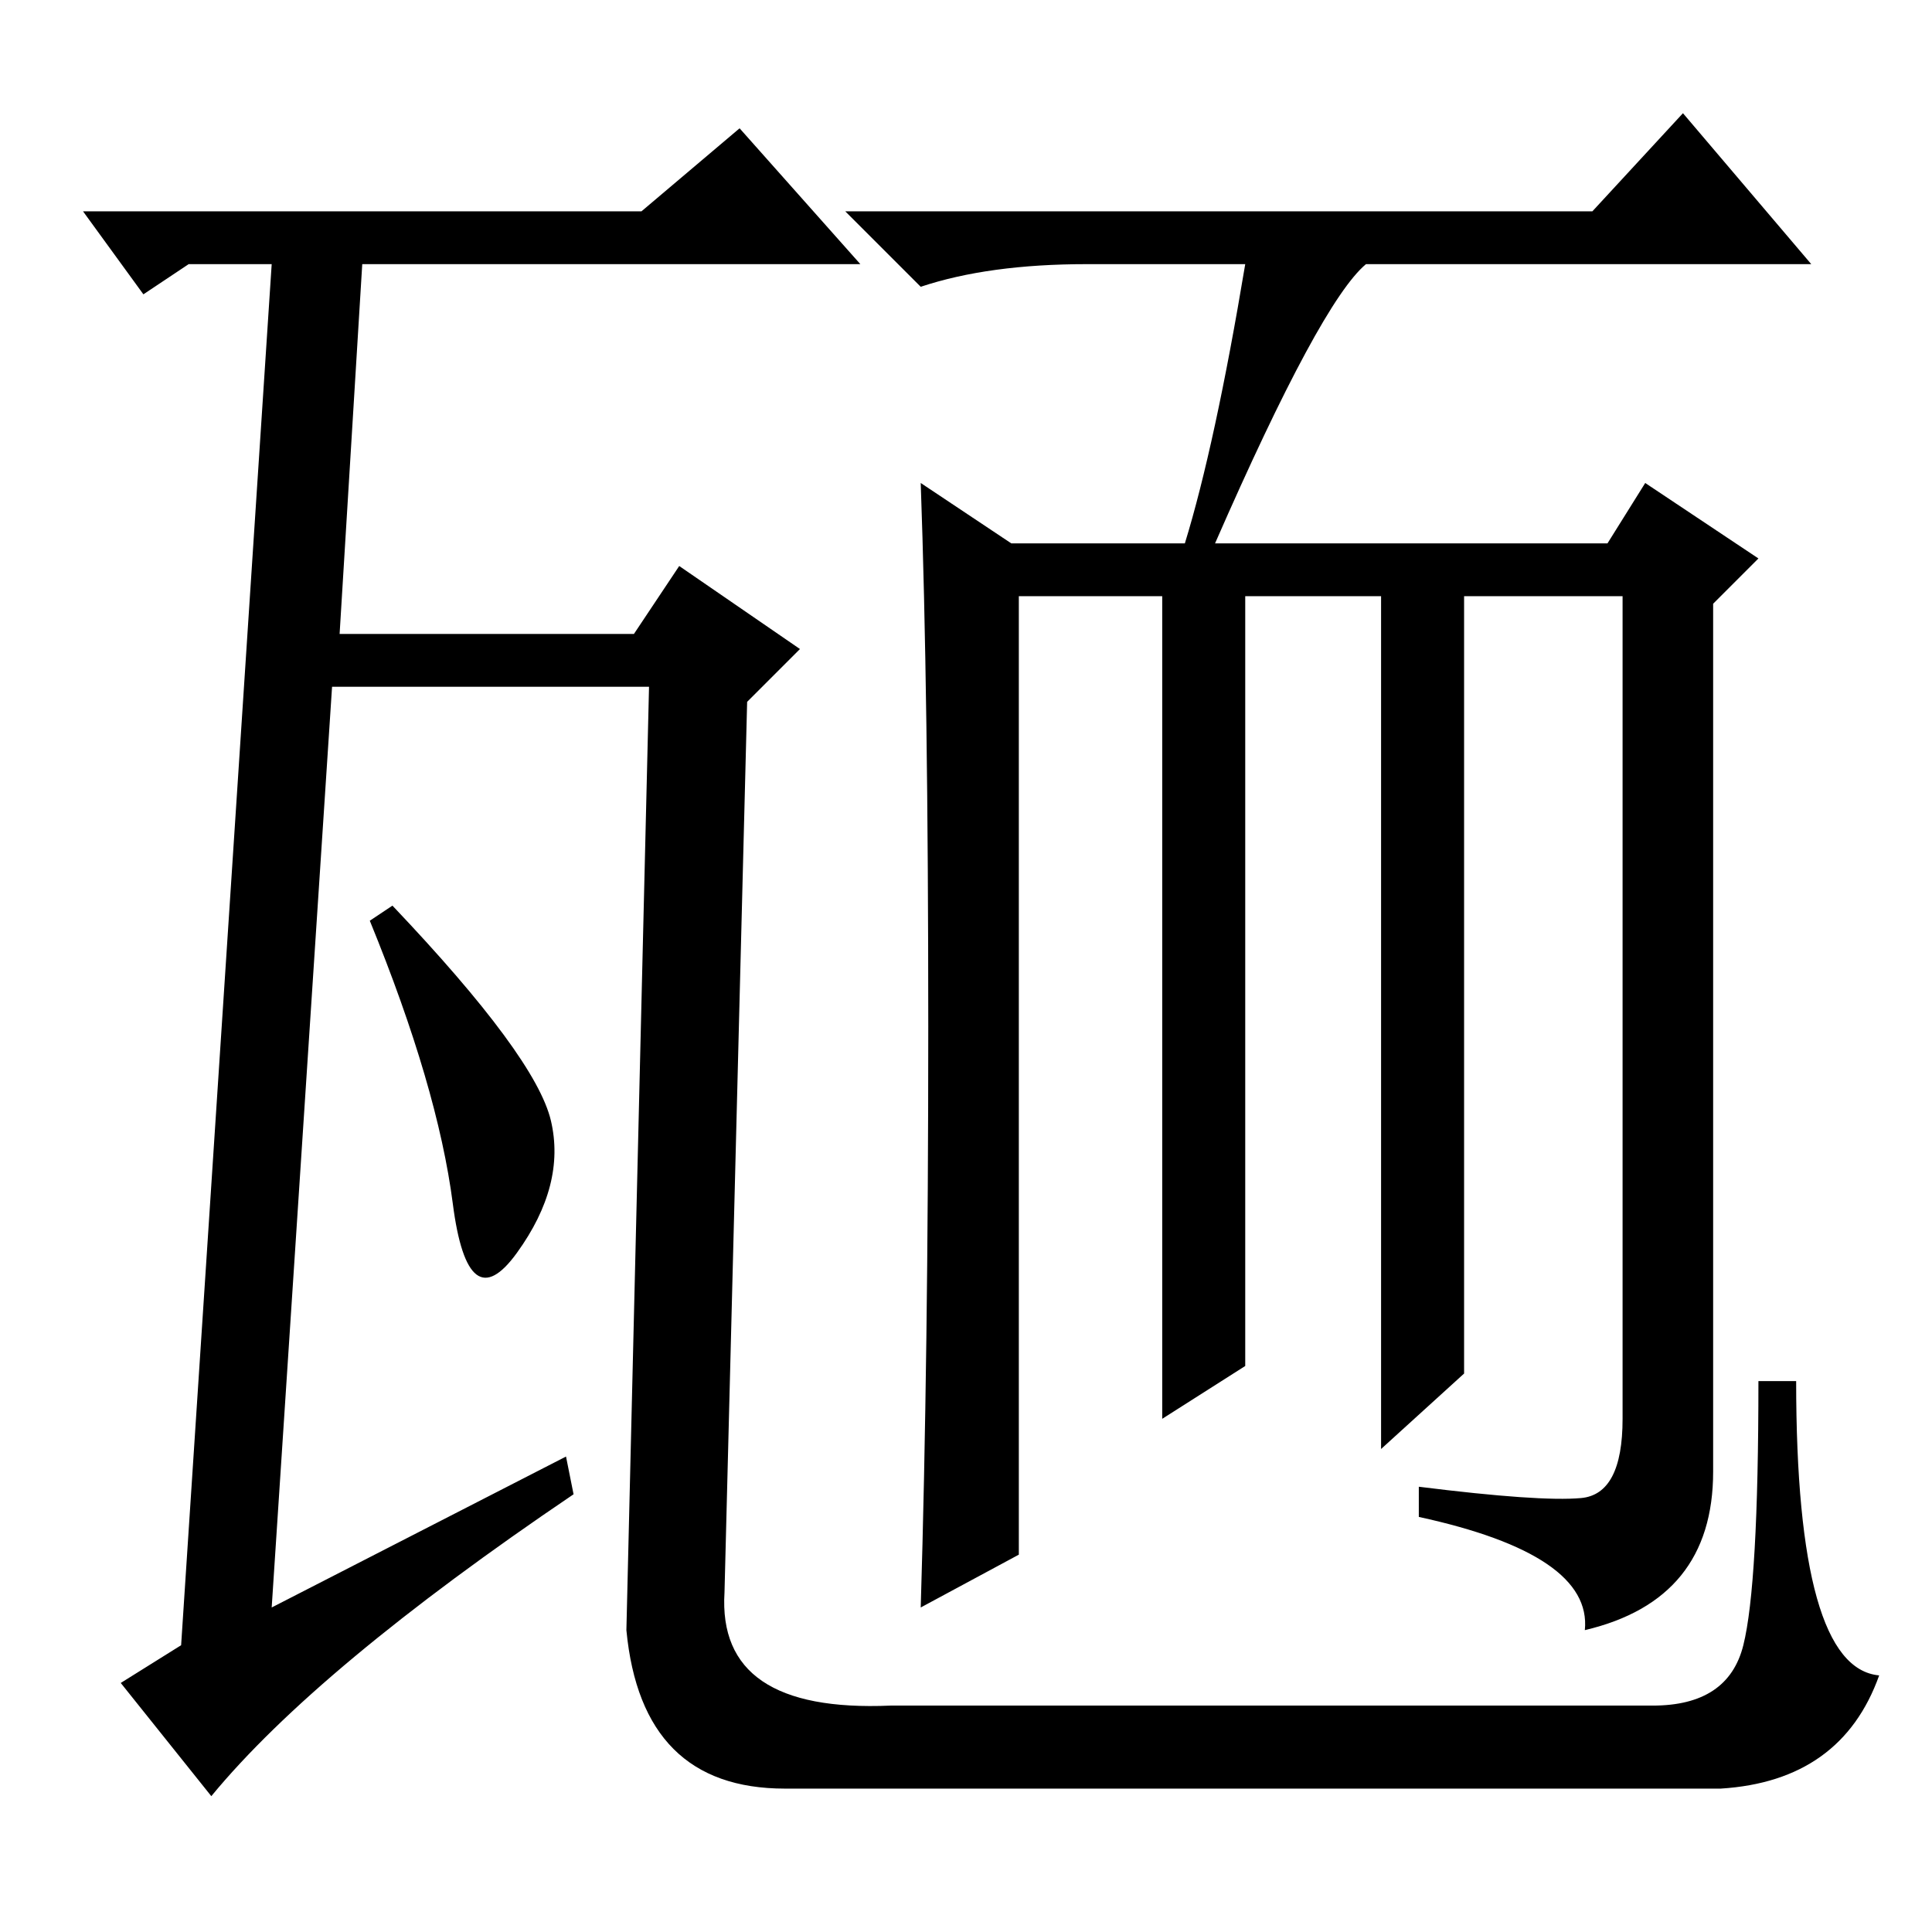 <?xml version="1.0" standalone="no"?>
<!DOCTYPE svg PUBLIC "-//W3C//DTD SVG 1.1//EN" "http://www.w3.org/Graphics/SVG/1.1/DTD/svg11.dtd" >
<svg xmlns="http://www.w3.org/2000/svg" xmlns:xlink="http://www.w3.org/1999/xlink" version="1.1" viewBox="0 -36 256 256">
  <g transform="matrix(1 0 0 -1 0 220)">
   <path fill="currentColor"
d="M11 228h74l13 11l16 -18h-66l-3 -49h39l6 9l16 -11l-7 -7l-3 -118q-1 -16 22 -15h101q10 0 12 8t2 35h5q0 -38 11 -39q-5 -14 -21 -15h-124q-19 0 -21 21l3 125h-42l-8 -122l39 20l1 -5q-34 -23 -48 -40l-12 15l8 5l12 183h-11l-6 -4zM49 134l3 2q19 -20 21 -28.5
t-4.5 -17.5t-8.5 6.5t-11 37.5zM209.5 57.5q5.5 0.5 5.5 10.5v109h-21v-103l-11 -10v113h-18v-102l-11 -7v109h-19v-127l-13 -7q1 33 1 77t-1 72l12 -8h23q4 13 8 37h-21q-13 0 -22 -3l-10 10h99l12 13l17 -20h-59q-6 -5 -20 -37h52l5 8l15 -10l-6 -6v-115q0 -17 -17 -21
q1 10 -22 15v4q16 -2 21.5 -1.5z" />
  </g>

</svg>
